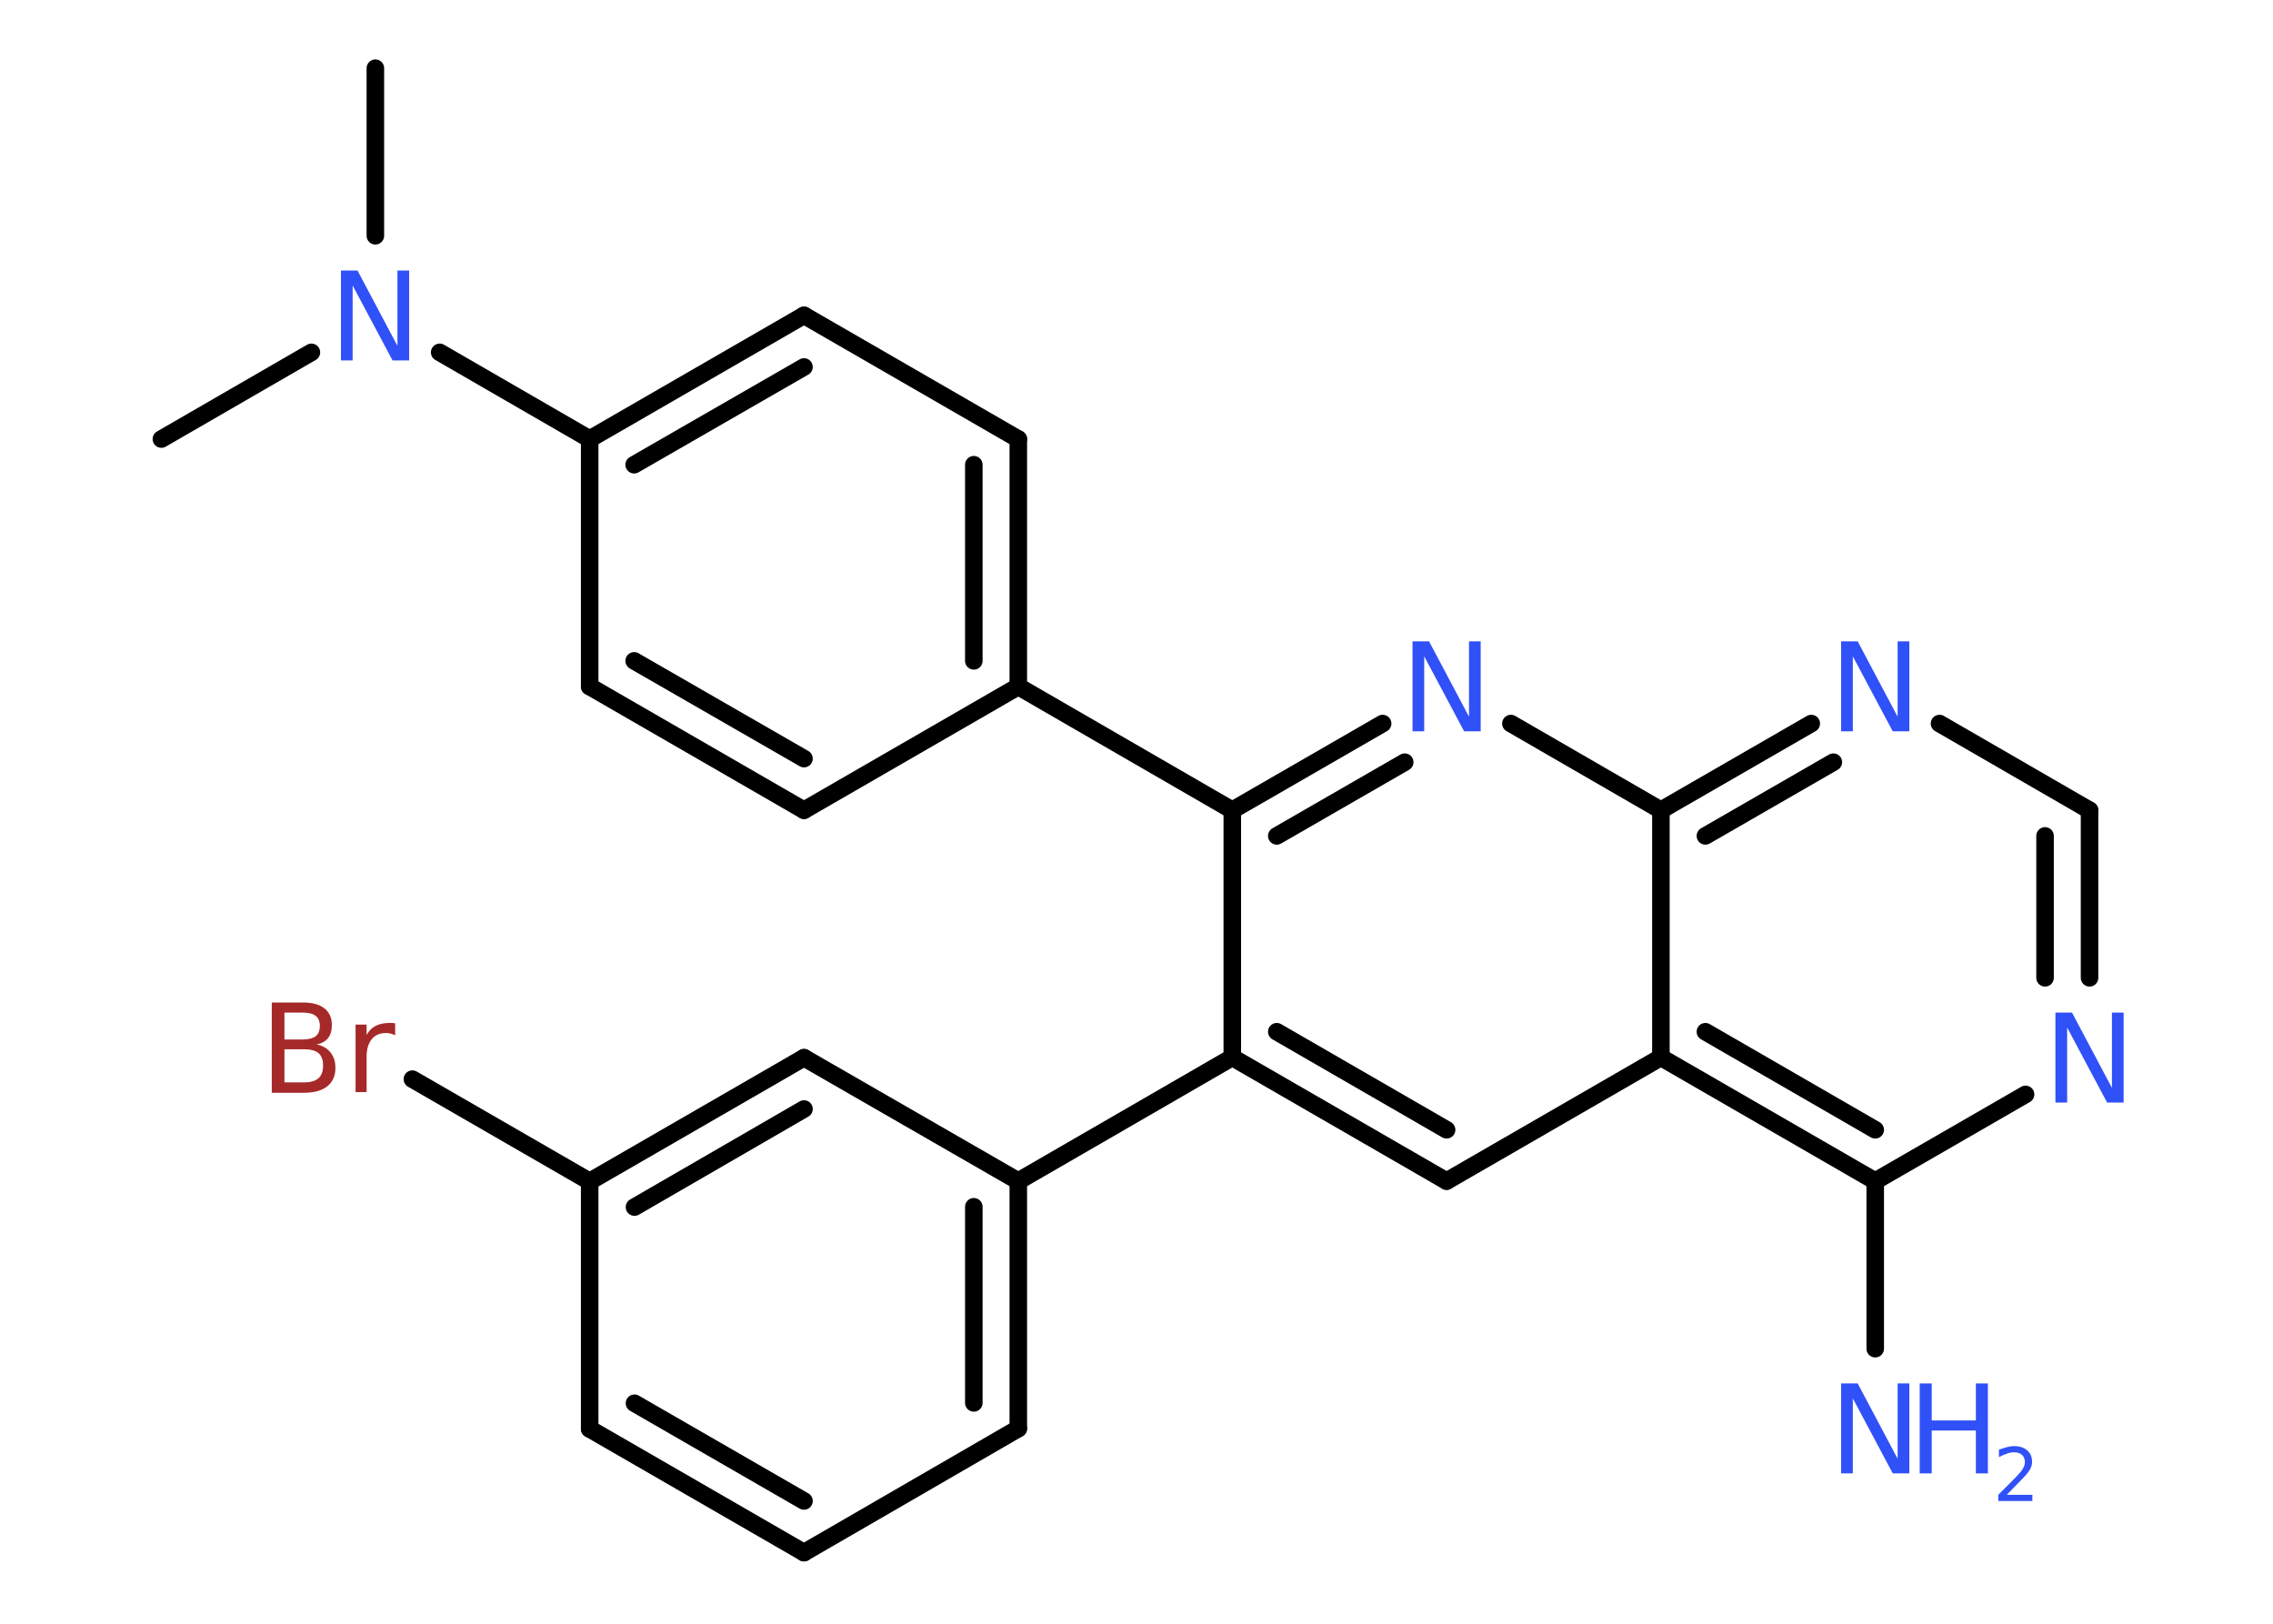 <?xml version='1.0' encoding='UTF-8'?>
<!DOCTYPE svg PUBLIC "-//W3C//DTD SVG 1.1//EN" "http://www.w3.org/Graphics/SVG/1.1/DTD/svg11.dtd">
<svg version='1.2' xmlns='http://www.w3.org/2000/svg' xmlns:xlink='http://www.w3.org/1999/xlink' width='70.0mm' height='50.0mm' viewBox='0 0 70.0 50.0'>
  <desc>Generated by the Chemistry Development Kit (http://github.com/cdk)</desc>
  <g stroke-linecap='round' stroke-linejoin='round' stroke='#000000' stroke-width='.54' fill='#3050F8'>
    <rect x='.0' y='.0' width='70.0' height='50.0' fill='#FFFFFF' stroke='none'/>
    <g id='mol1' class='mol'>
      <line id='mol1bnd1' class='bond' x1='4.97' y1='13.52' x2='9.59' y2='10.85'/>
      <line id='mol1bnd2' class='bond' x1='11.56' y1='7.26' x2='11.56' y2='2.1'/>
      <line id='mol1bnd3' class='bond' x1='13.54' y1='10.85' x2='18.16' y2='13.52'/>
      <g id='mol1bnd4' class='bond'>
        <line x1='24.76' y1='9.71' x2='18.16' y2='13.52'/>
        <line x1='24.76' y1='11.3' x2='19.53' y2='14.31'/>
      </g>
      <line id='mol1bnd5' class='bond' x1='24.76' y1='9.71' x2='31.36' y2='13.52'/>
      <g id='mol1bnd6' class='bond'>
        <line x1='31.36' y1='21.14' x2='31.36' y2='13.52'/>
        <line x1='29.99' y1='20.35' x2='29.99' y2='14.31'/>
      </g>
      <line id='mol1bnd7' class='bond' x1='31.36' y1='21.14' x2='37.95' y2='24.95'/>
      <g id='mol1bnd8' class='bond'>
        <line x1='42.58' y1='22.28' x2='37.95' y2='24.95'/>
        <line x1='43.26' y1='23.47' x2='39.32' y2='25.74'/>
      </g>
      <line id='mol1bnd9' class='bond' x1='46.53' y1='22.28' x2='51.15' y2='24.95'/>
      <g id='mol1bnd10' class='bond'>
        <line x1='55.78' y1='22.28' x2='51.15' y2='24.95'/>
        <line x1='56.46' y1='23.47' x2='52.52' y2='25.74'/>
      </g>
      <line id='mol1bnd11' class='bond' x1='59.73' y1='22.28' x2='64.35' y2='24.95'/>
      <g id='mol1bnd12' class='bond'>
        <line x1='64.35' y1='30.11' x2='64.35' y2='24.95'/>
        <line x1='62.98' y1='30.11' x2='62.98' y2='25.74'/>
      </g>
      <line id='mol1bnd13' class='bond' x1='62.38' y1='33.7' x2='57.75' y2='36.37'/>
      <line id='mol1bnd14' class='bond' x1='57.75' y1='36.37' x2='57.75' y2='41.53'/>
      <g id='mol1bnd15' class='bond'>
        <line x1='51.15' y1='32.56' x2='57.75' y2='36.37'/>
        <line x1='52.52' y1='31.77' x2='57.75' y2='34.79'/>
      </g>
      <line id='mol1bnd16' class='bond' x1='51.15' y1='24.95' x2='51.15' y2='32.56'/>
      <line id='mol1bnd17' class='bond' x1='51.15' y1='32.56' x2='44.55' y2='36.37'/>
      <g id='mol1bnd18' class='bond'>
        <line x1='37.95' y1='32.56' x2='44.55' y2='36.37'/>
        <line x1='39.32' y1='31.77' x2='44.55' y2='34.79'/>
      </g>
      <line id='mol1bnd19' class='bond' x1='37.95' y1='24.95' x2='37.95' y2='32.56'/>
      <line id='mol1bnd20' class='bond' x1='37.95' y1='32.56' x2='31.36' y2='36.37'/>
      <g id='mol1bnd21' class='bond'>
        <line x1='31.36' y1='43.99' x2='31.36' y2='36.37'/>
        <line x1='29.99' y1='43.2' x2='29.99' y2='37.16'/>
      </g>
      <line id='mol1bnd22' class='bond' x1='31.36' y1='43.99' x2='24.76' y2='47.81'/>
      <g id='mol1bnd23' class='bond'>
        <line x1='18.16' y1='44.0' x2='24.76' y2='47.81'/>
        <line x1='19.54' y1='43.21' x2='24.76' y2='46.22'/>
      </g>
      <line id='mol1bnd24' class='bond' x1='18.16' y1='44.0' x2='18.16' y2='36.38'/>
      <line id='mol1bnd25' class='bond' x1='18.16' y1='36.38' x2='12.7' y2='33.23'/>
      <g id='mol1bnd26' class='bond'>
        <line x1='24.76' y1='32.57' x2='18.16' y2='36.38'/>
        <line x1='24.76' y1='34.15' x2='19.54' y2='37.17'/>
      </g>
      <line id='mol1bnd27' class='bond' x1='31.36' y1='36.37' x2='24.76' y2='32.57'/>
      <line id='mol1bnd28' class='bond' x1='31.36' y1='21.14' x2='24.76' y2='24.95'/>
      <g id='mol1bnd29' class='bond'>
        <line x1='18.16' y1='21.14' x2='24.76' y2='24.95'/>
        <line x1='19.53' y1='20.35' x2='24.76' y2='23.36'/>
      </g>
      <line id='mol1bnd30' class='bond' x1='18.16' y1='13.52' x2='18.16' y2='21.14'/>
      <path id='mol1atm2' class='atom' d='M10.51 8.33h.5l1.23 2.32v-2.32h.36v2.77h-.51l-1.23 -2.31v2.31h-.36v-2.77z' stroke='none'/>
      <path id='mol1atm9' class='atom' d='M43.51 19.75h.5l1.23 2.32v-2.32h.36v2.77h-.51l-1.23 -2.31v2.31h-.36v-2.77z' stroke='none'/>
      <path id='mol1atm11' class='atom' d='M56.71 19.75h.5l1.23 2.32v-2.32h.36v2.77h-.51l-1.23 -2.31v2.31h-.36v-2.77z' stroke='none'/>
      <path id='mol1atm13' class='atom' d='M63.31 31.18h.5l1.23 2.32v-2.32h.36v2.77h-.51l-1.23 -2.31v2.31h-.36v-2.77z' stroke='none'/>
      <g id='mol1atm15' class='atom'>
        <path d='M56.71 42.6h.5l1.23 2.32v-2.32h.36v2.77h-.51l-1.23 -2.31v2.31h-.36v-2.77z' stroke='none'/>
        <path d='M59.12 42.6h.37v1.14h1.36v-1.14h.37v2.77h-.37v-1.32h-1.36v1.32h-.37v-2.77z' stroke='none'/>
        <path d='M61.81 46.03h.78v.19h-1.05v-.19q.13 -.13 .35 -.35q.22 -.22 .28 -.29q.11 -.12 .15 -.21q.04 -.08 .04 -.16q.0 -.13 -.09 -.22q-.09 -.08 -.24 -.08q-.11 .0 -.22 .04q-.12 .04 -.25 .11v-.23q.14 -.05 .25 -.08q.12 -.03 .21 -.03q.26 .0 .41 .13q.15 .13 .15 .35q.0 .1 -.04 .19q-.04 .09 -.14 .21q-.03 .03 -.18 .19q-.15 .15 -.42 .43z' stroke='none'/>
      </g>
      <path id='mol1atm24' class='atom' d='M8.76 32.31v1.02h.6q.31 .0 .45 -.13q.14 -.13 .14 -.39q.0 -.26 -.14 -.38q-.14 -.12 -.45 -.12h-.6zM8.76 31.18v.83h.55q.27 .0 .41 -.1q.13 -.1 .13 -.32q.0 -.21 -.13 -.31q-.13 -.1 -.41 -.1h-.55zM8.38 30.87h.95q.43 .0 .66 .18q.23 .18 .23 .51q.0 .26 -.12 .41q-.12 .15 -.35 .19q.28 .06 .43 .25q.15 .19 .15 .47q.0 .37 -.25 .57q-.25 .2 -.72 .2h-.99v-2.77zM12.17 31.88q-.06 -.03 -.13 -.05q-.07 -.02 -.15 -.02q-.29 .0 -.44 .19q-.16 .19 -.16 .54v1.09h-.34v-2.08h.34v.32q.1 -.19 .28 -.28q.17 -.09 .42 -.09q.04 .0 .08 .0q.04 .0 .1 .01v.35z' stroke='none' fill='#A62929'/>
    </g>
  </g>
</svg>
